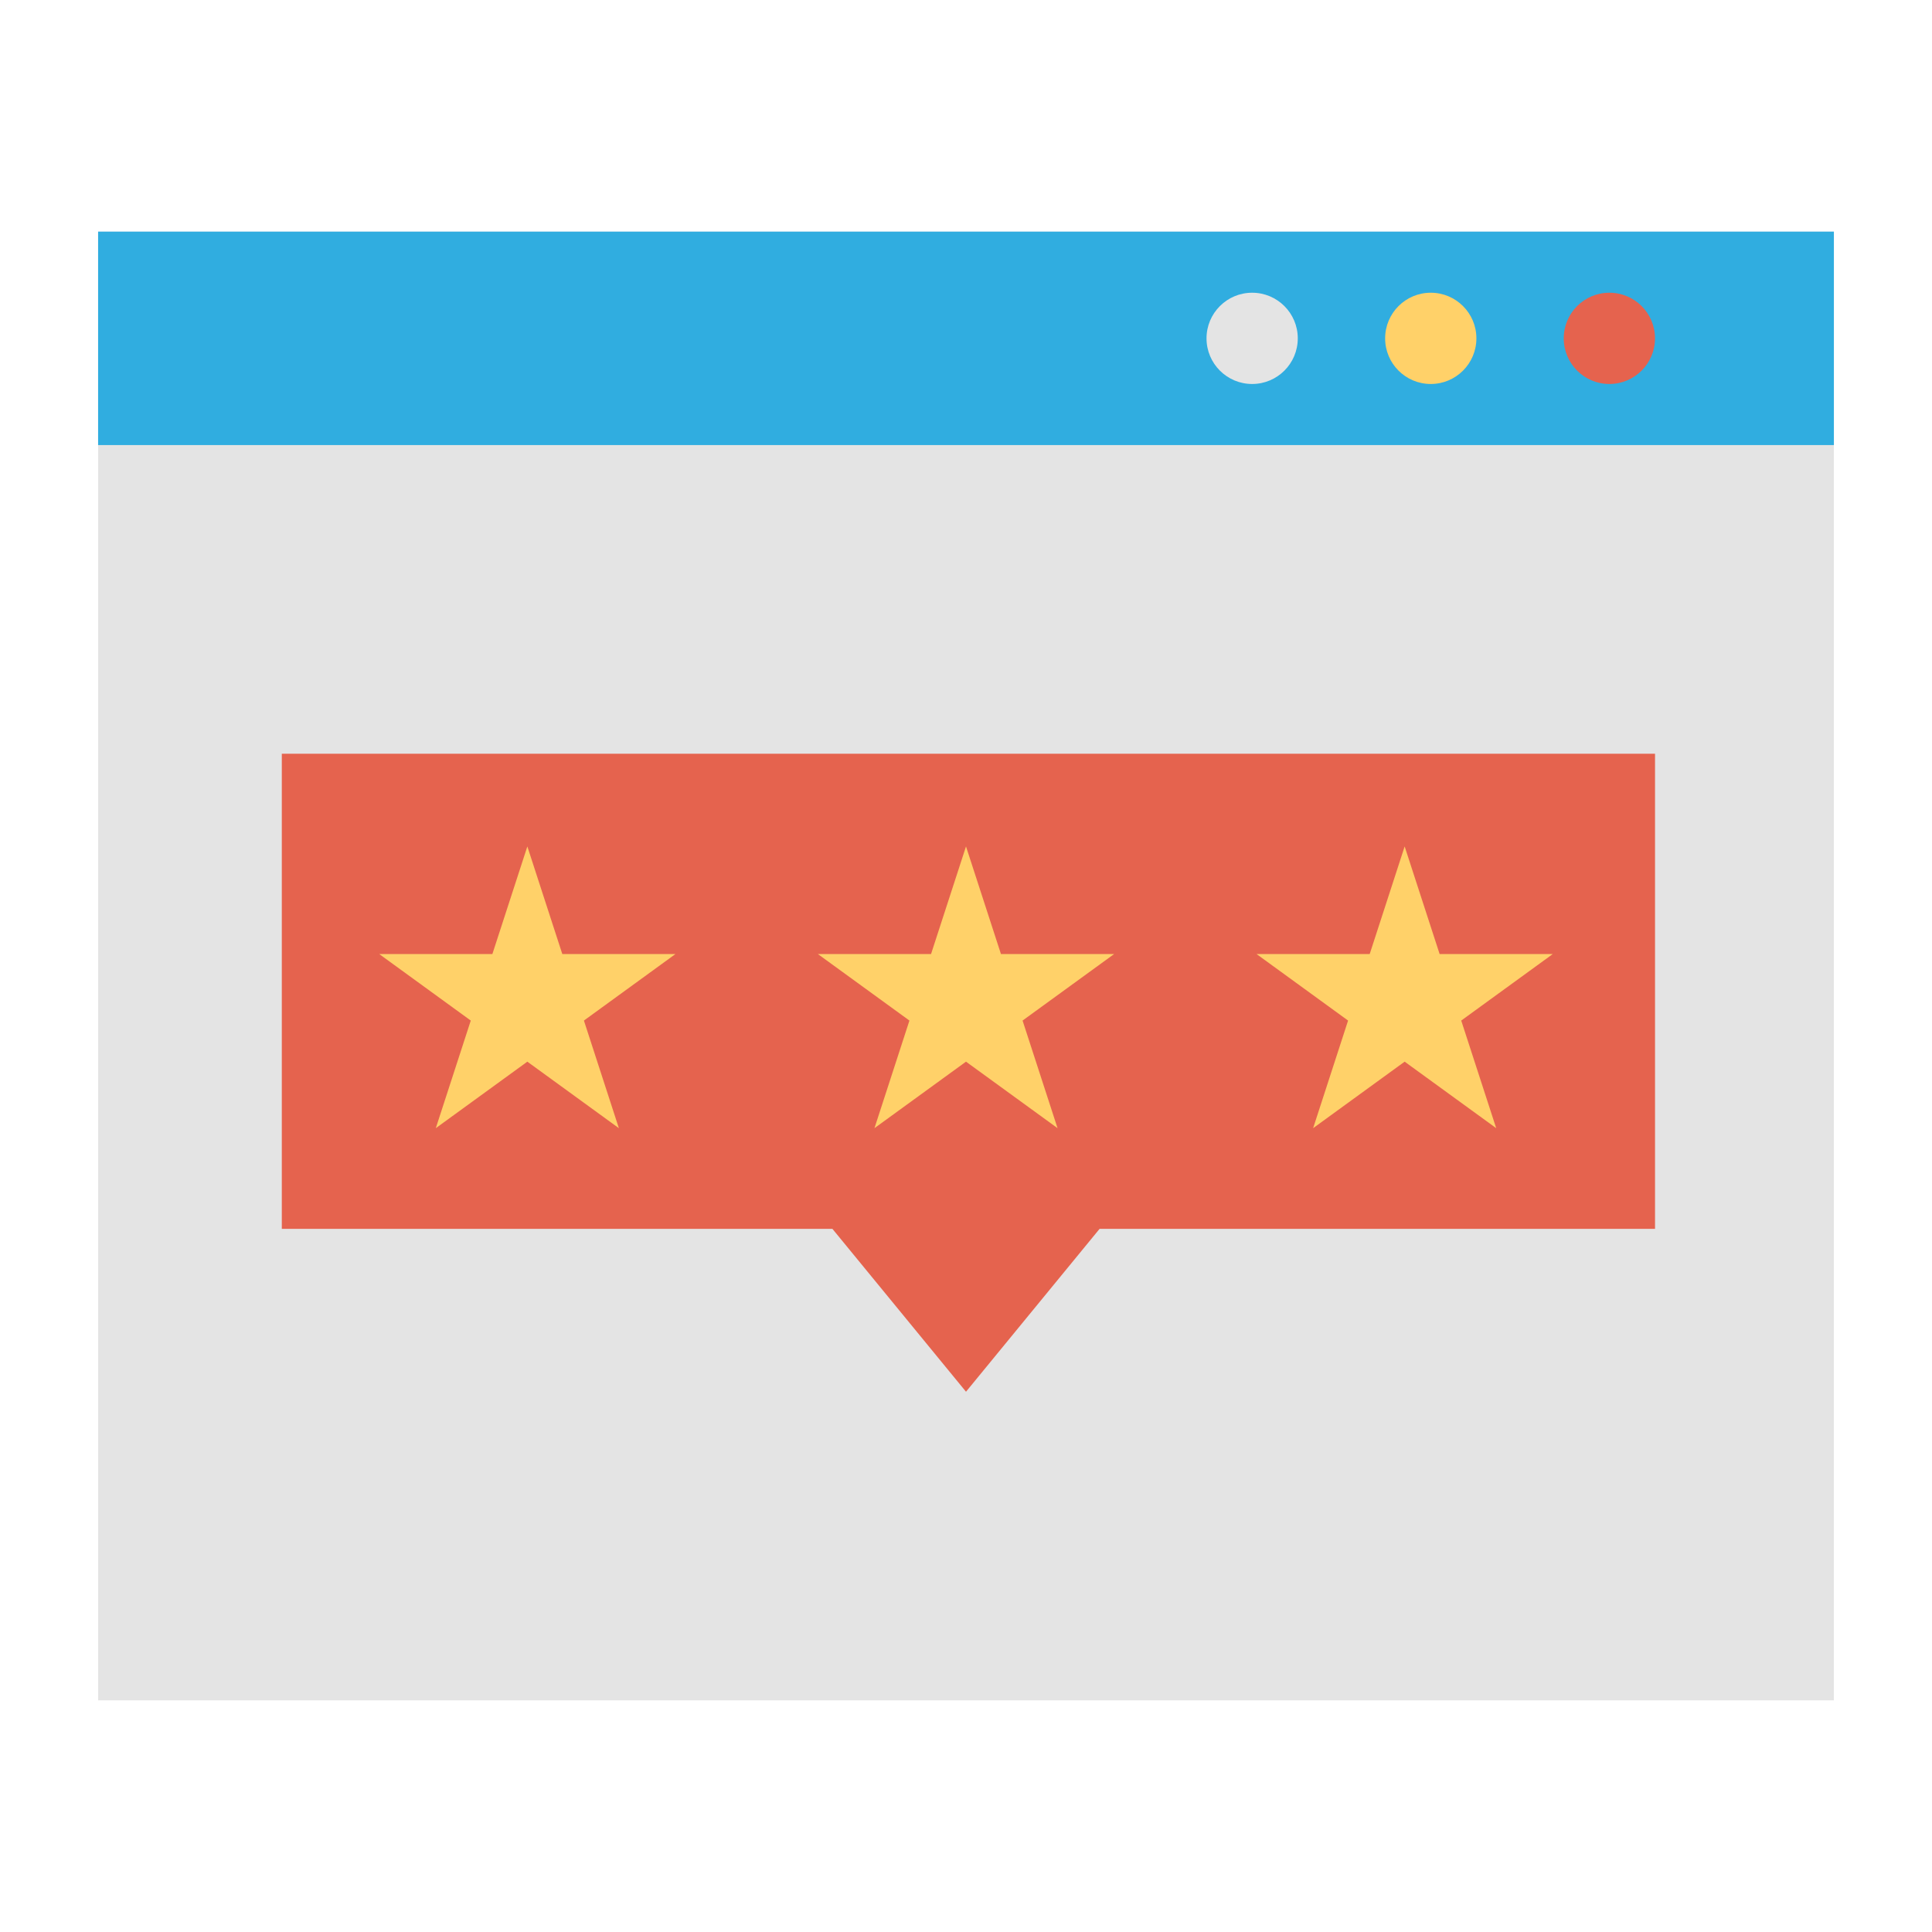 <svg id="Layer_1" height="512" viewBox="0 0 128 128" width="512" xmlns="http://www.w3.org/2000/svg" data-name="Layer 1"><path d="m6.5 15.346h115v97.308h-115z" fill="#e4e4e4"/><path d="m6.5 15.346h115v14.141h-115z" fill="#30ade0"/><circle cx="82.958" cy="22.417" fill="#e4e4e4" r="3.023"/><circle cx="94.792" cy="22.417" fill="#ffd169" r="3.023"/><circle cx="106.625" cy="22.417" fill="#e5634e" r="3.023"/><path d="m109.65 49.936v31.479h-36.8l-8.85 10.791-8.85-10.791h-36.48v-31.479z" fill="#e5634e"/><g fill="#ffd169"><path d="m34.938 56.079 2.316 7.129h7.496l-6.064 4.407 2.316 7.129-6.064-4.406-6.065 4.406 2.317-7.129-6.065-4.407h7.496z"/><path d="m64 56.079 2.316 7.129h7.497l-6.065 4.407 2.317 7.129-6.065-4.406-6.065 4.406 2.317-7.129-6.065-4.407h7.497z"/><path d="m93.062 56.079 2.317 7.129h7.496l-6.065 4.407 2.317 7.129-6.065-4.406-6.064 4.406 2.316-7.129-6.064-4.407h7.496z"/></g></svg>